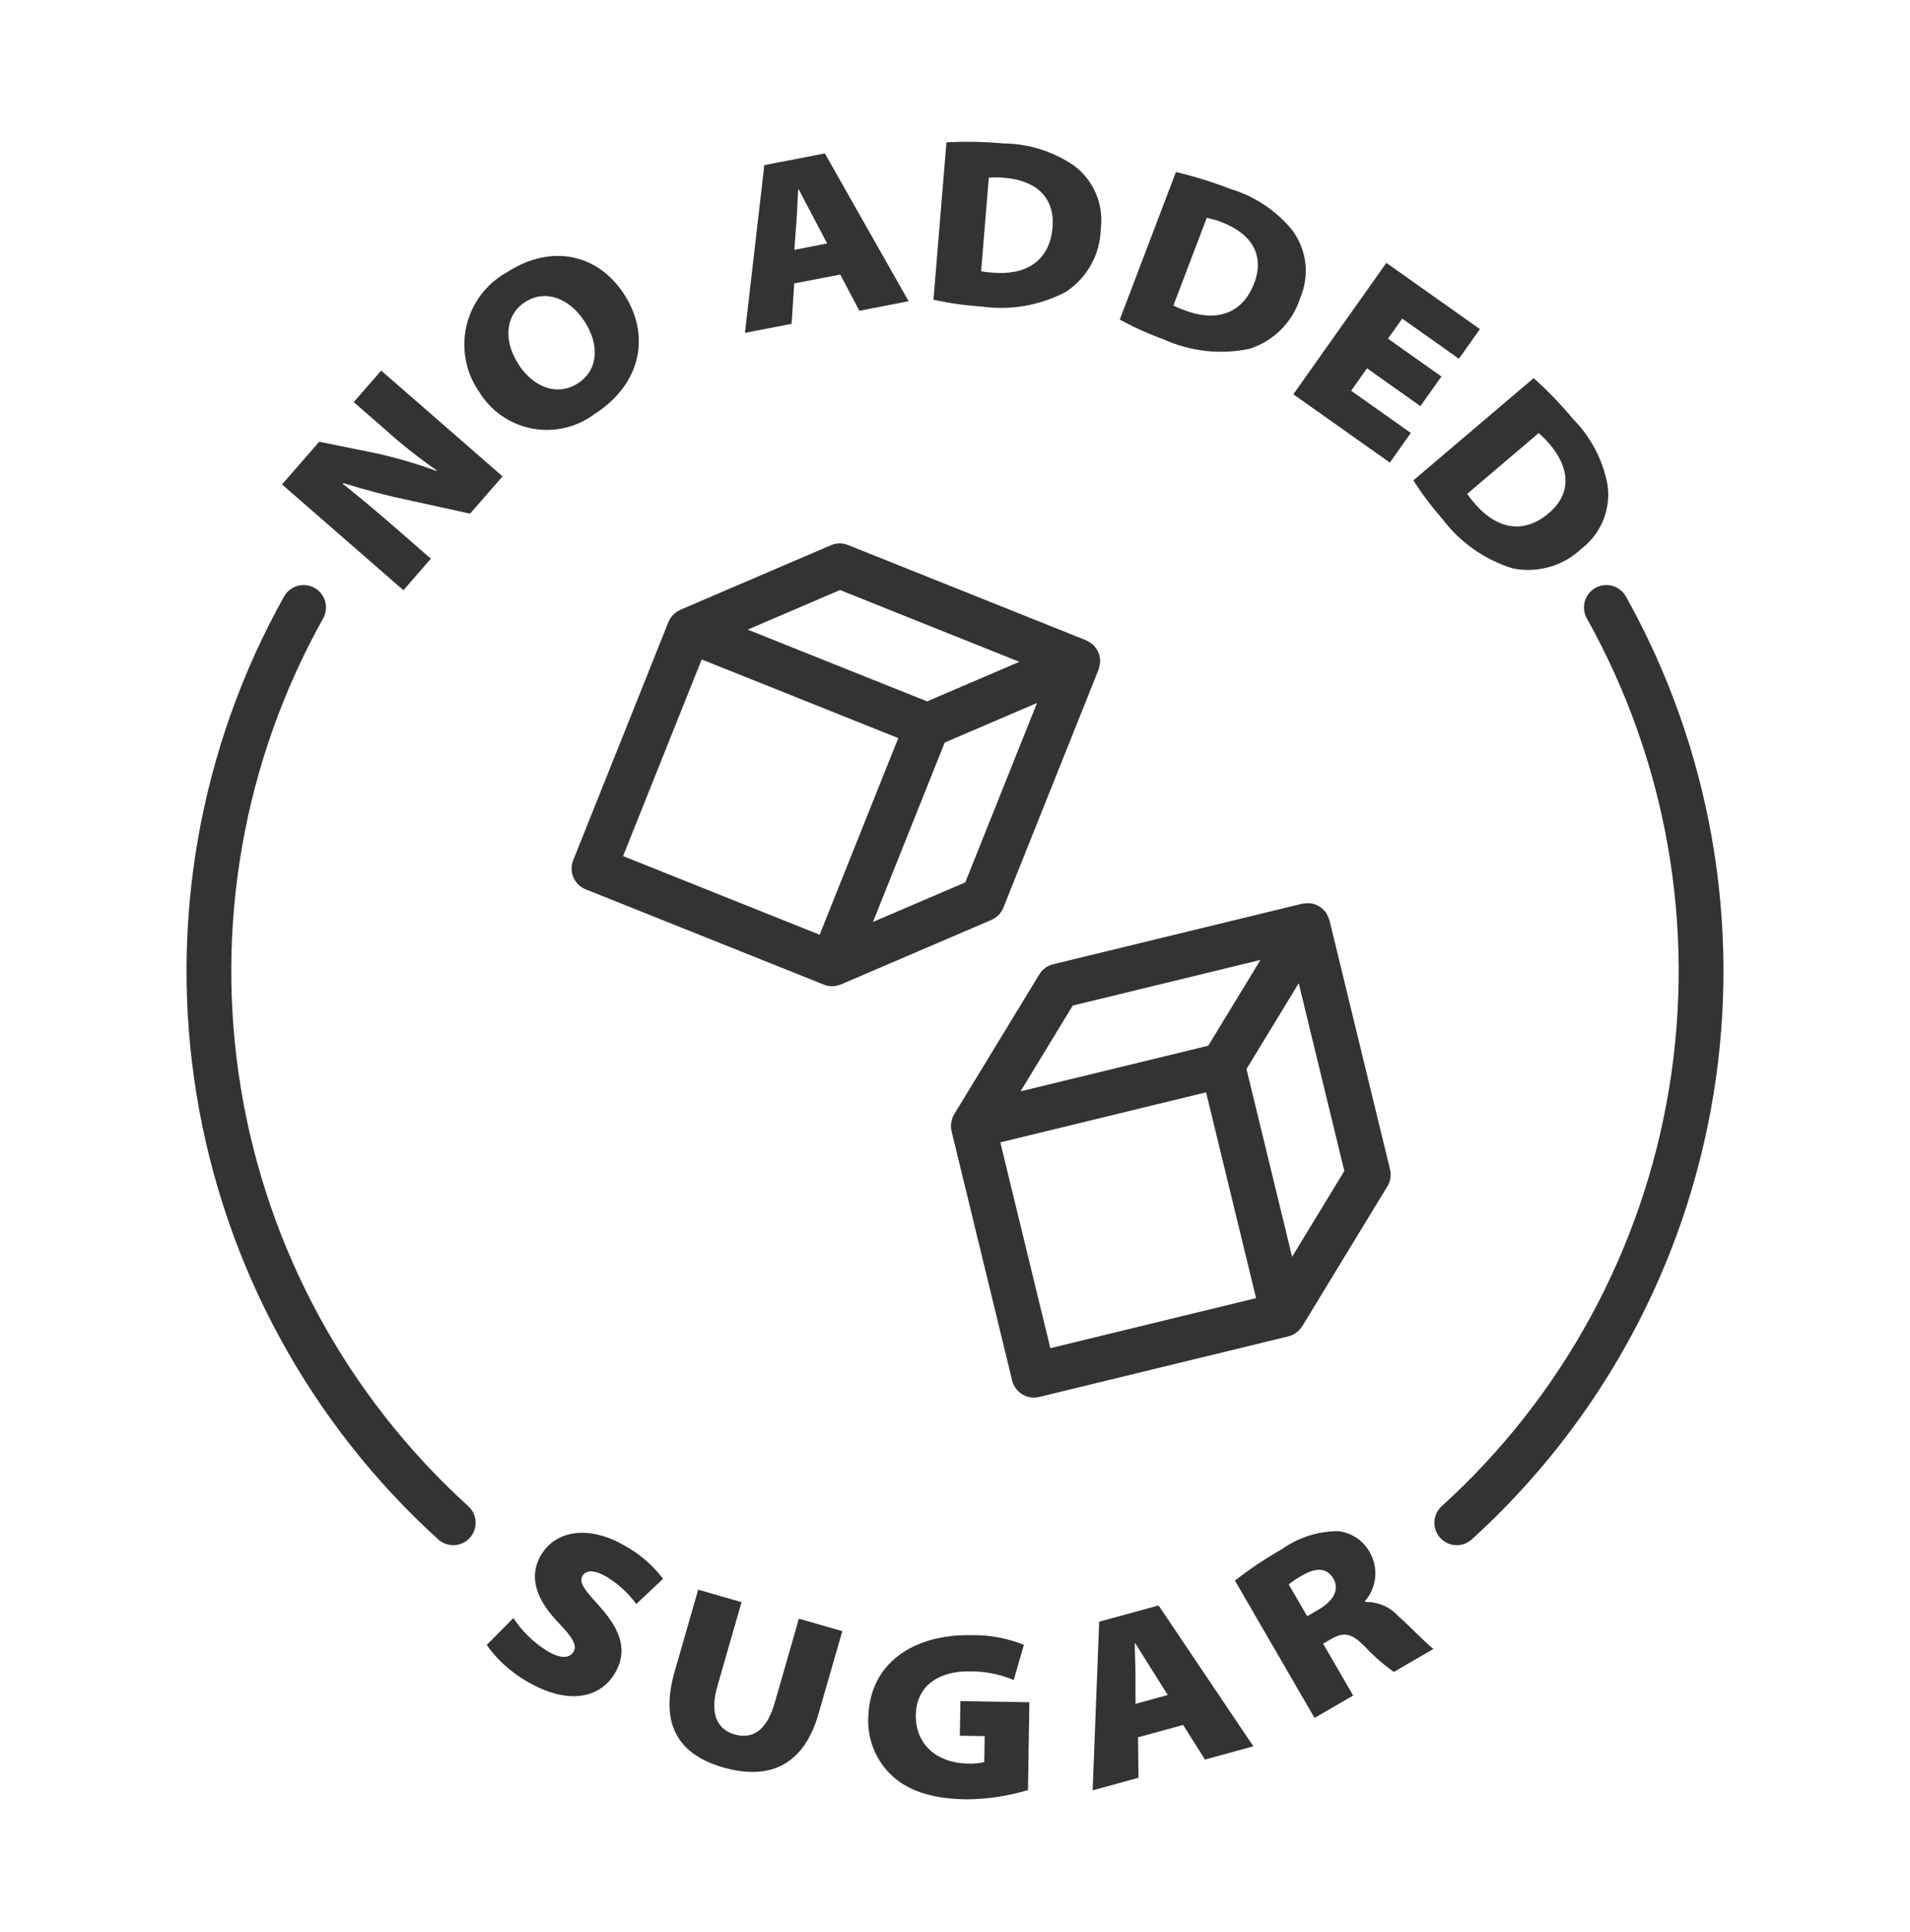 <svg width="90" height="91" viewBox="0 0 90 91" fill="none" xmlns="http://www.w3.org/2000/svg">
<path d="M32.055 28.726C31.973 28.763 31.895 28.811 31.825 28.868C31.807 28.882 31.79 28.896 31.773 28.912C31.705 28.971 31.645 29.04 31.594 29.115C31.591 29.12 31.589 29.125 31.586 29.13C31.551 29.184 31.521 29.241 31.497 29.301L27.009 40.523C26.958 40.651 26.932 40.789 26.934 40.927C26.935 41.066 26.964 41.203 27.019 41.33C27.073 41.457 27.153 41.572 27.252 41.669C27.351 41.766 27.468 41.842 27.597 41.893L38.815 46.38L38.817 46.38L38.819 46.381C39.029 46.468 39.263 46.48 39.482 46.416C39.506 46.41 39.528 46.403 39.551 46.395C39.575 46.386 39.601 46.382 39.625 46.372L46.716 43.333C46.844 43.278 46.959 43.199 47.056 43.1C47.153 43 47.229 42.883 47.28 42.754L51.769 31.532C51.775 31.517 51.775 31.5 51.78 31.484C51.796 31.435 51.808 31.384 51.816 31.332C51.827 31.281 51.834 31.23 51.837 31.177C51.838 31.161 51.844 31.145 51.844 31.128C51.844 31.093 51.832 31.062 51.828 31.028C51.824 30.976 51.815 30.923 51.803 30.872C51.789 30.823 51.771 30.776 51.75 30.729C51.713 30.632 51.658 30.543 51.588 30.467C51.566 30.441 51.551 30.411 51.526 30.386C51.514 30.374 51.498 30.368 51.485 30.357C51.403 30.292 51.316 30.235 51.223 30.186C51.208 30.18 51.196 30.168 51.181 30.162L39.958 25.673C39.83 25.622 39.693 25.596 39.554 25.598C39.416 25.599 39.279 25.628 39.152 25.683L32.061 28.723L32.055 28.726ZM33.064 31.064L42.327 34.768L38.622 44.031L29.359 40.326L33.064 31.064ZM45.484 41.566L41.135 43.429L42.104 41.006L44.516 34.977L46.348 34.192L48.865 33.114L45.484 41.566ZM39.581 27.794L48.033 31.175L47.767 31.289L43.684 33.039L41.179 32.037L35.232 29.659L39.581 27.794Z" fill="black" fill-opacity="0.8"/>
<path d="M48.974 45.898L44.962 52.487C44.914 52.568 44.878 52.654 44.853 52.745C44.848 52.765 44.842 52.785 44.837 52.805C44.816 52.895 44.806 52.987 44.809 53.079L44.81 53.087C44.813 53.153 44.822 53.22 44.838 53.285L47.692 65.029C47.758 65.301 47.93 65.535 48.169 65.681C48.408 65.826 48.694 65.871 48.966 65.805L60.711 62.95L60.722 62.946C60.734 62.943 60.745 62.938 60.756 62.934C60.824 62.915 60.889 62.888 60.952 62.855C60.972 62.845 60.99 62.833 61.01 62.821C61.062 62.789 61.111 62.752 61.157 62.712C61.174 62.697 61.192 62.682 61.208 62.666C61.267 62.608 61.319 62.544 61.362 62.474L65.374 55.884C65.52 55.645 65.565 55.358 65.499 55.086L62.644 43.343C62.64 43.326 62.63 43.312 62.625 43.296C62.59 43.197 62.546 43.102 62.493 43.012C62.484 42.999 62.48 42.983 62.471 42.97C62.451 42.942 62.423 42.924 62.401 42.899C62.265 42.736 62.08 42.624 61.873 42.578C61.842 42.57 61.814 42.554 61.781 42.549C61.765 42.547 61.75 42.551 61.734 42.549C61.63 42.544 61.525 42.548 61.422 42.562C61.404 42.565 61.387 42.562 61.37 42.567L49.626 45.421C49.354 45.487 49.119 45.659 48.974 45.898ZM47.136 53.812L56.831 51.455L59.187 61.149L49.493 63.507L47.136 53.812ZM60.885 59.201L58.735 50.356L61.196 46.316L63.345 55.16L60.885 59.201ZM59.394 45.218L56.934 49.259L48.088 51.409L50.548 47.368L59.394 45.218Z" fill="black" fill-opacity="0.8"/>
<path d="M25.802 77.781C25.157 77.385 24.606 76.851 24.19 76.218L22.934 77.488C23.427 78.178 24.06 78.756 24.792 79.183C26.876 80.411 28.331 79.911 28.976 78.817C29.558 77.828 29.317 76.864 28.288 75.71C27.595 74.936 27.247 74.575 27.452 74.226C27.618 73.944 28.031 73.952 28.574 74.272C29.125 74.603 29.604 75.04 29.982 75.559L31.243 74.371C30.765 73.737 30.159 73.211 29.464 72.826C27.769 71.828 26.19 72.072 25.493 73.253C24.825 74.388 25.409 75.501 26.341 76.468C27.003 77.158 27.196 77.519 27.03 77.8C26.836 78.13 26.412 78.141 25.802 77.781Z" fill="black" fill-opacity="0.8"/>
<path d="M34.942 75.471L32.898 74.883L31.791 78.734C31.069 81.243 31.985 82.654 34.073 83.254C36.29 83.892 37.882 83.121 38.566 80.741L39.69 76.837L37.645 76.249L36.507 80.207C36.162 81.407 35.544 81.968 34.614 81.7C33.684 81.432 33.474 80.576 33.803 79.43L34.942 75.471Z" fill="black" fill-opacity="0.8"/>
<path d="M45.66 78.732C46.384 78.718 47.102 78.856 47.768 79.138L48.245 77.481C47.454 77.163 46.608 77.008 45.756 77.025C43.057 76.981 40.954 78.33 40.912 80.95C40.896 81.439 40.981 81.926 41.163 82.38C41.346 82.834 41.621 83.246 41.971 83.588C42.702 84.308 43.831 84.731 45.495 84.758C46.492 84.757 47.483 84.611 48.438 84.322L48.504 80.185L45.255 80.132L45.228 81.762L46.398 81.781L46.378 83.007C46.119 83.064 45.854 83.086 45.59 83.073C44.128 83.049 43.131 82.144 43.153 80.794C43.176 79.344 44.334 78.711 45.66 78.732Z" fill="black" fill-opacity="0.8"/>
<path d="M51.794 76.391L51.486 84.335L53.645 83.744L53.624 81.837L55.75 81.254L56.78 82.885L59.058 82.261L54.593 75.625L51.794 76.391ZM53.507 80.26L53.503 78.885C53.506 78.429 53.469 77.868 53.473 77.412L53.495 77.406C53.741 77.793 54.038 78.284 54.281 78.66L55.025 79.844L53.507 80.26Z" fill="black" fill-opacity="0.8"/>
<path d="M64.34 75.463L64.318 75.424C64.583 75.118 64.749 74.739 64.795 74.336C64.84 73.934 64.762 73.527 64.571 73.17C64.424 72.884 64.209 72.639 63.945 72.457C63.68 72.274 63.374 72.16 63.055 72.125C62.111 72.127 61.191 72.42 60.42 72.964C59.642 73.407 58.897 73.904 58.19 74.453L61.942 80.924L63.762 79.869L62.345 77.426L62.676 77.234C63.289 76.879 63.642 76.882 64.303 77.552C64.719 78 65.18 78.404 65.679 78.757L67.547 77.673C67.274 77.494 66.491 76.66 65.878 76.119C65.684 75.905 65.446 75.736 65.181 75.623C64.915 75.51 64.629 75.455 64.34 75.463ZM62.14 75.816L61.594 76.132L60.725 74.633C60.938 74.465 61.165 74.316 61.404 74.188C62.026 73.826 62.543 73.866 62.831 74.362C63.118 74.858 62.859 75.398 62.14 75.816Z" fill="black" fill-opacity="0.8"/>
<path d="M17.516 21.308L15.041 20.809L13.289 22.82L19.009 27.803L20.302 26.317L18.758 24.972C17.892 24.218 17.053 23.502 16.15 22.79L16.18 22.757C17.224 23.086 18.284 23.361 19.356 23.583L22.15 24.196L23.681 22.439L17.961 17.457L16.667 18.942L18.161 20.243C18.926 20.932 19.735 21.572 20.582 22.159L20.56 22.183C19.568 21.819 18.55 21.526 17.516 21.308Z" fill="black" fill-opacity="0.8"/>
<path d="M23.884 12.827C23.41 13.09 22.996 13.449 22.669 13.881C22.341 14.313 22.108 14.809 21.983 15.336C21.859 15.864 21.846 16.412 21.945 16.945C22.044 17.477 22.253 17.984 22.56 18.431C22.83 18.882 23.191 19.27 23.621 19.572C24.051 19.873 24.539 20.081 25.055 20.182C25.57 20.282 26.101 20.273 26.612 20.155C27.124 20.038 27.605 19.813 28.025 19.498C30.218 18.084 30.661 15.804 29.418 13.875C28.212 12.004 26.04 11.438 23.884 12.827ZM27.23 18.057C26.265 18.678 25.136 18.255 24.429 17.159C23.722 16.063 23.791 14.841 24.746 14.226C25.7 13.61 26.842 14.051 27.549 15.148C28.255 16.244 28.203 17.429 27.23 18.057Z" fill="black" fill-opacity="0.8"/>
<path d="M39.592 12.933L40.494 14.638L42.815 14.19L38.867 7.227L36.016 7.777L35.102 15.68L37.3 15.255L37.425 13.351L39.592 12.933ZM37.531 10.396C37.569 9.942 37.575 9.379 37.613 8.925L37.635 8.921C37.852 9.326 38.111 9.837 38.325 10.232L38.976 11.469L37.429 11.769L37.531 10.396Z" fill="black" fill-opacity="0.8"/>
<path d="M50.602 7.798C49.619 7.127 48.458 6.764 47.268 6.756C46.38 6.675 45.487 6.659 44.597 6.706L43.986 14.117C44.721 14.28 45.467 14.387 46.218 14.435C47.593 14.635 48.995 14.395 50.225 13.749C50.719 13.424 51.126 12.984 51.412 12.467C51.698 11.95 51.855 11.372 51.869 10.781C51.942 10.216 51.864 9.642 51.641 9.118C51.418 8.593 51.06 8.138 50.602 7.798ZM46.722 12.84C46.557 12.831 46.392 12.81 46.23 12.778L46.593 8.371C46.84 8.349 47.09 8.351 47.337 8.376C48.705 8.489 49.718 9.205 49.595 10.707C49.46 12.355 48.267 12.99 46.722 12.84Z" fill="black" fill-opacity="0.8"/>
<path d="M57.961 8.896C57.13 8.572 56.278 8.307 55.409 8.105L52.764 15.055C53.424 15.416 54.111 15.726 54.819 15.981C56.084 16.556 57.498 16.715 58.859 16.436C59.423 16.261 59.937 15.951 60.356 15.534C60.774 15.117 61.086 14.605 61.263 14.041C61.49 13.518 61.574 12.945 61.506 12.379C61.438 11.814 61.22 11.277 60.875 10.823C60.117 9.905 59.102 9.234 57.961 8.896ZM59.099 13.338C58.511 14.883 57.189 15.163 55.746 14.589C55.59 14.534 55.438 14.469 55.291 14.392L56.864 10.26C57.108 10.308 57.347 10.379 57.578 10.472C58.861 10.96 59.636 11.929 59.099 13.338Z" fill="black" fill-opacity="0.8"/>
<path d="M60.943 18.573L65.49 21.791L66.478 20.395L63.667 18.405L64.415 17.349L66.931 19.131L67.92 17.735L65.403 15.954L66.073 15.008L68.745 16.9L69.734 15.503L65.325 12.383L60.943 18.573Z" fill="black" fill-opacity="0.8"/>
<path d="M71.275 26.774C71.854 26.892 72.453 26.868 73.021 26.704C73.589 26.541 74.109 26.242 74.536 25.834C74.987 25.485 75.336 25.023 75.549 24.495C75.762 23.966 75.83 23.39 75.746 22.827C75.524 21.657 74.958 20.581 74.121 19.734C73.55 19.05 72.93 18.407 72.266 17.812L66.6 22.627C67.004 23.262 67.457 23.864 67.954 24.429C68.786 25.541 69.948 26.362 71.275 26.774ZM72.503 20.401C72.694 20.561 72.869 20.738 73.027 20.93C73.915 21.976 74.127 23.198 72.978 24.175C71.718 25.245 70.425 24.853 69.437 23.656C69.327 23.533 69.225 23.402 69.133 23.264L72.503 20.401Z" fill="black" fill-opacity="0.8"/>
<path d="M75.177 27.693C75.056 27.761 74.95 27.852 74.864 27.96C74.778 28.069 74.715 28.194 74.677 28.327C74.64 28.46 74.629 28.6 74.645 28.738C74.662 28.875 74.705 29.008 74.772 29.129C78.529 35.847 79.897 43.639 78.655 51.235C77.412 58.831 73.633 65.782 67.932 70.953C67.726 71.141 67.602 71.404 67.589 71.683C67.576 71.962 67.674 72.235 67.862 72.442C68.05 72.649 68.312 72.773 68.591 72.786C68.871 72.8 69.144 72.702 69.351 72.514C75.404 67.022 79.418 59.641 80.737 51.574C82.056 43.507 80.602 35.232 76.613 28.098C76.476 27.854 76.248 27.674 75.979 27.598C75.709 27.522 75.421 27.556 75.177 27.693Z" fill="black" fill-opacity="0.8"/>
<path d="M20.649 72.514C20.856 72.701 21.129 72.799 21.408 72.785C21.687 72.772 21.95 72.648 22.138 72.441C22.326 72.234 22.424 71.961 22.411 71.682C22.397 71.403 22.274 71.14 22.067 70.952C16.367 65.781 12.587 58.83 11.345 51.234C10.102 43.639 11.471 35.846 15.227 29.128C15.364 28.884 15.397 28.596 15.321 28.327C15.245 28.058 15.066 27.83 14.822 27.693C14.578 27.557 14.29 27.522 14.021 27.598C13.752 27.674 13.524 27.853 13.387 28.096C9.398 35.231 7.944 43.506 9.263 51.573C10.582 59.64 14.595 67.021 20.649 72.514Z" fill="black" fill-opacity="0.8"/>
</svg>
